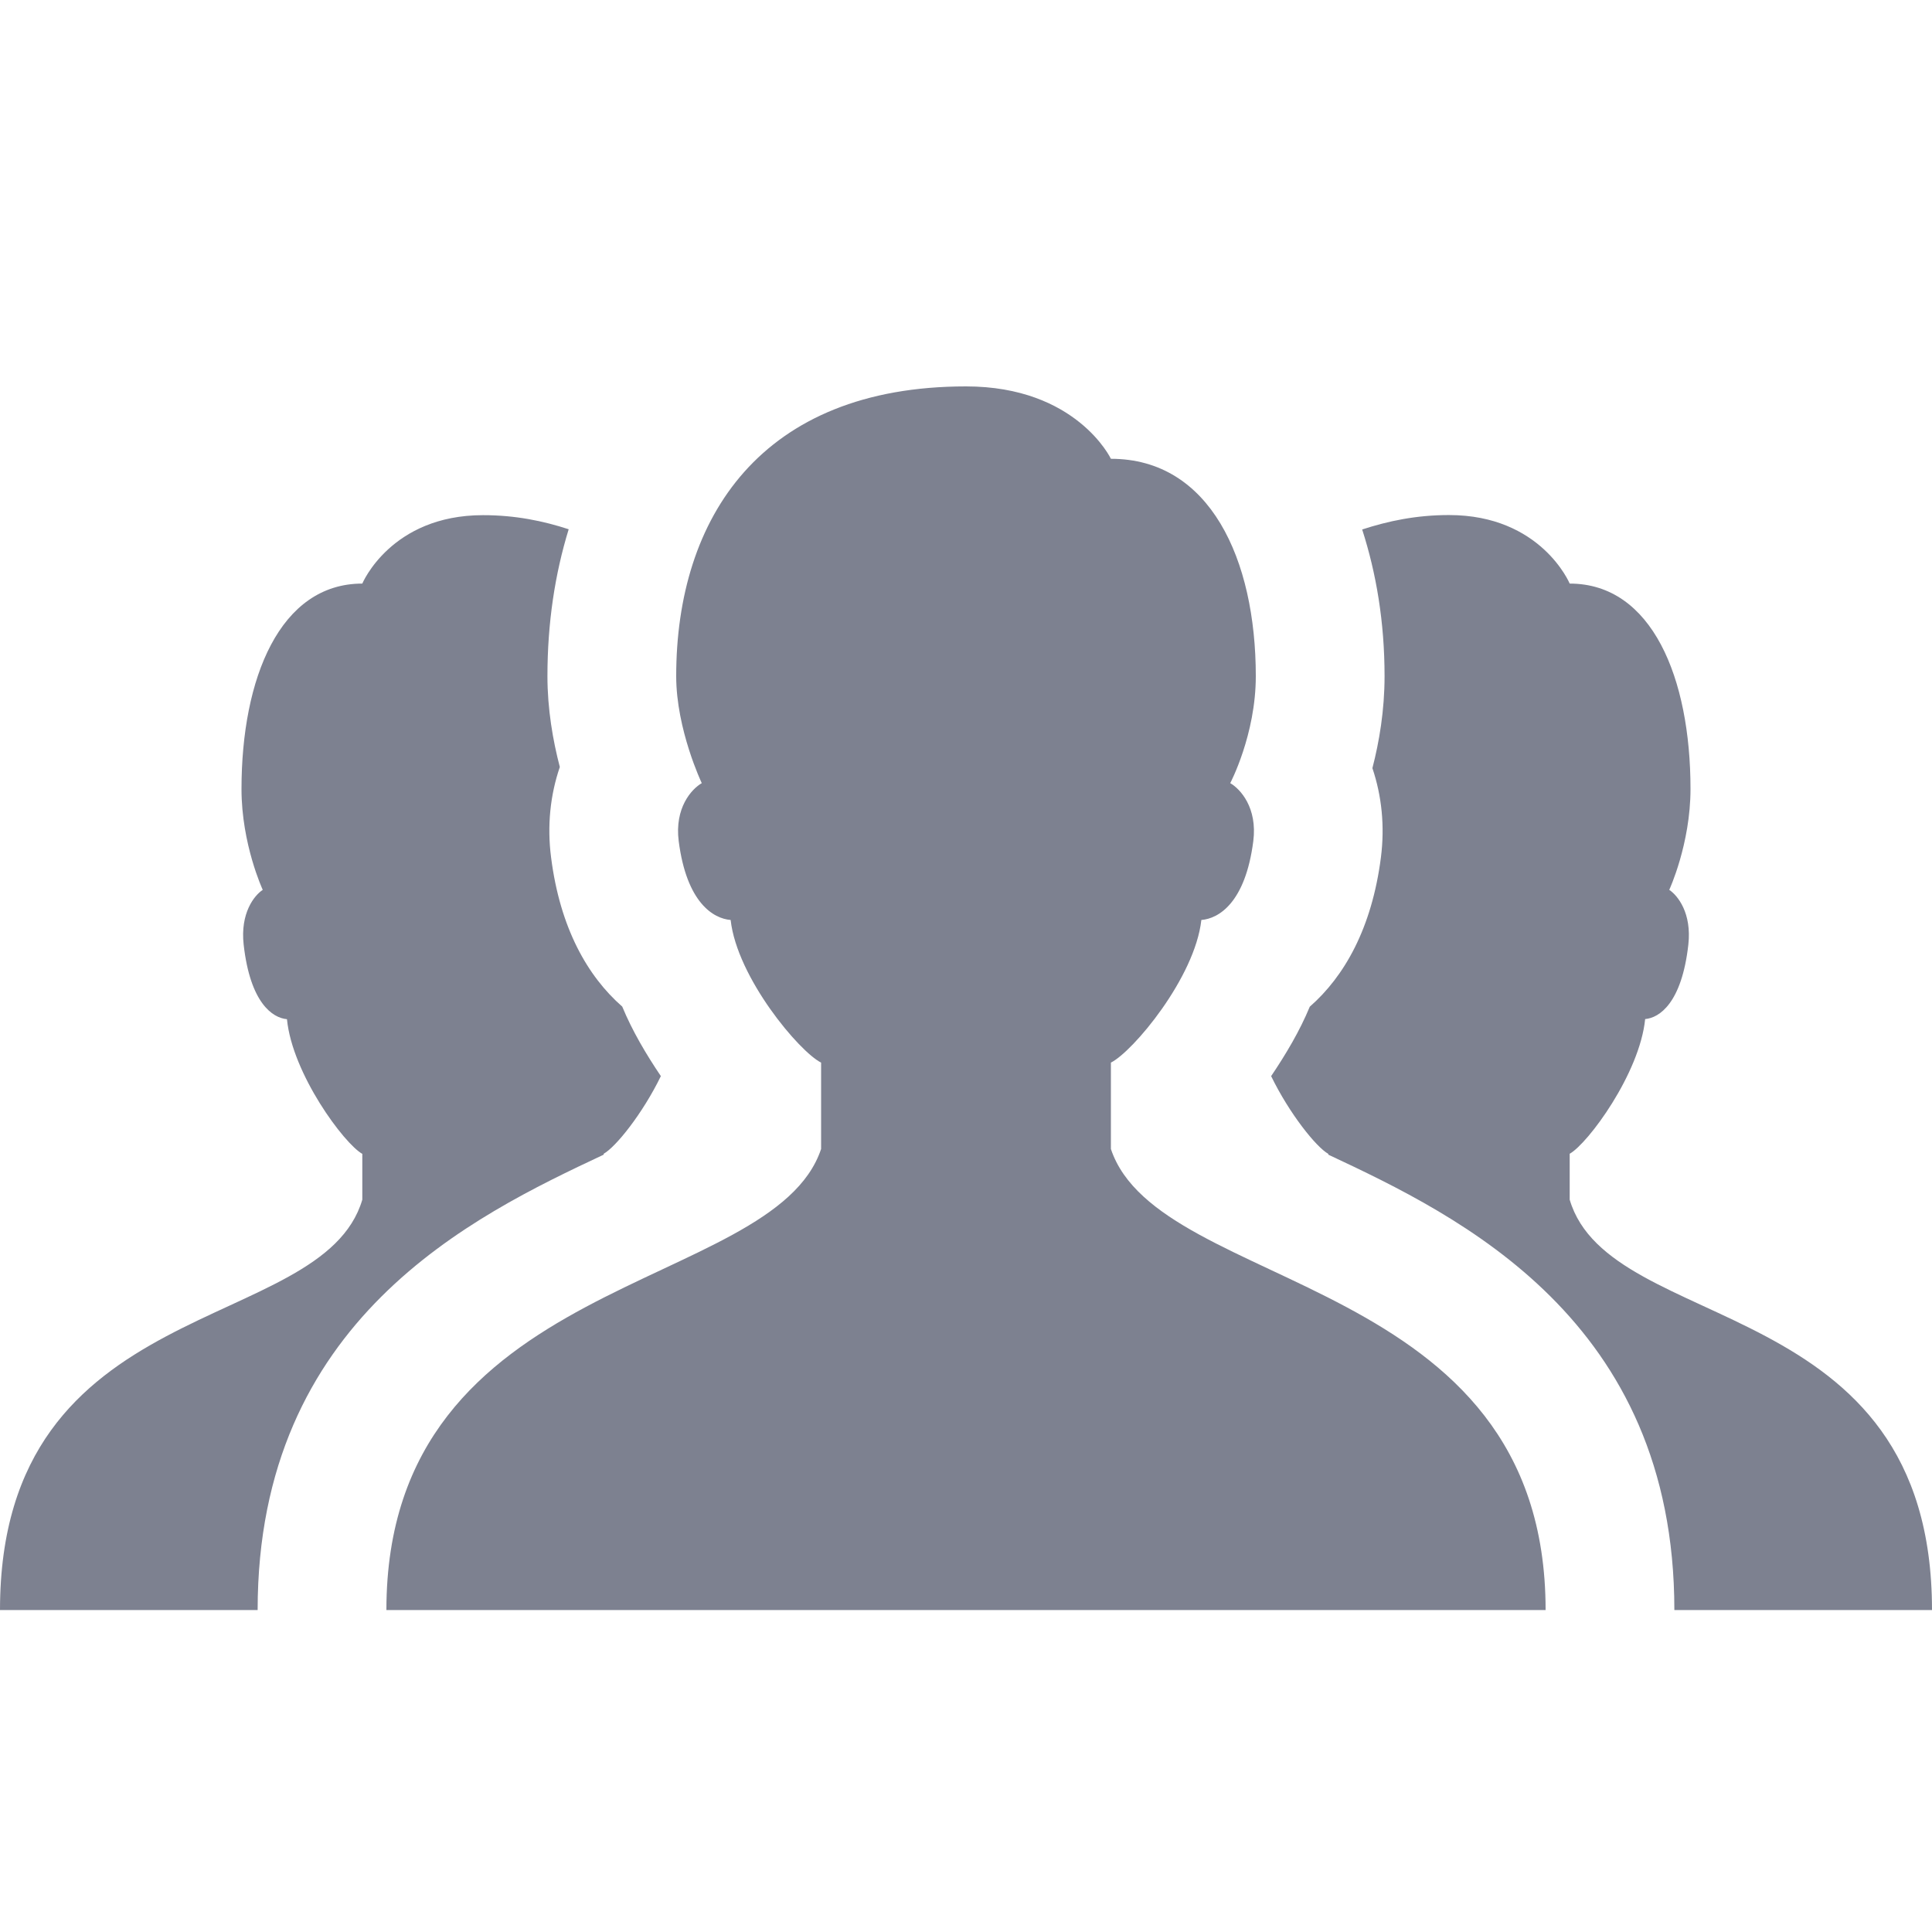 <svg width="17" height="17" viewBox="0 0 17 17" fill="none" xmlns="http://www.w3.org/2000/svg">
<path d="M8.5 3.4C6.697 3.4 5.95 4.556 5.95 5.95C5.95 6.419 6.175 6.891 6.175 6.891C6.085 6.943 5.935 7.108 5.972 7.401C6.042 7.946 6.279 8.083 6.429 8.095C6.486 8.604 7.034 9.255 7.225 9.35V10.11C6.8 11.385 3.4 11.192 3.4 14.167H13.6C13.6 11.192 10.2 11.385 9.775 10.11V9.35C9.967 9.255 10.514 8.604 10.571 8.095C10.722 8.083 10.958 7.946 11.028 7.401C11.065 7.108 10.915 6.943 10.825 6.891C10.825 6.891 11.05 6.465 11.05 5.95C11.05 4.918 10.645 4.037 9.775 4.037C9.775 4.037 9.473 3.4 8.5 3.4ZM12.75 4.532C12.46 4.532 12.213 4.585 11.986 4.659C12.11 5.044 12.183 5.473 12.183 5.95C12.183 6.251 12.136 6.528 12.076 6.759C12.158 7.002 12.186 7.269 12.151 7.544C12.071 8.168 11.829 8.592 11.525 8.858C11.436 9.073 11.315 9.276 11.185 9.469C11.346 9.8 11.582 10.094 11.688 10.153V10.16C12.842 10.701 14.733 11.611 14.733 14.167H17C17 11.357 14.167 11.76 13.812 10.556V10.152C13.972 10.063 14.428 9.447 14.476 8.967C14.601 8.956 14.798 8.827 14.856 8.312C14.887 8.035 14.763 7.88 14.688 7.83C14.688 7.83 14.875 7.427 14.875 6.942C14.875 5.967 14.537 5.135 13.812 5.135C13.812 5.135 13.561 4.532 12.75 4.532ZM4.25 4.533C3.439 4.533 3.188 5.135 3.188 5.135C2.463 5.135 2.125 5.968 2.125 6.943C2.125 7.429 2.312 7.83 2.312 7.83C2.237 7.879 2.113 8.035 2.144 8.312C2.202 8.827 2.399 8.957 2.525 8.968C2.572 9.449 3.028 10.064 3.188 10.153V10.556C2.833 11.76 0 11.357 0 14.167H2.267C2.267 11.611 4.158 10.702 5.312 10.16V10.152C5.418 10.093 5.654 9.8 5.815 9.469C5.685 9.276 5.564 9.072 5.475 8.857C5.171 8.591 4.928 8.167 4.849 7.544C4.813 7.266 4.842 6.994 4.926 6.749C4.865 6.516 4.817 6.239 4.817 5.95C4.817 5.481 4.883 5.05 5.004 4.657C4.78 4.584 4.536 4.533 4.25 4.533Z" fill="#7D8190"/>
</svg>
